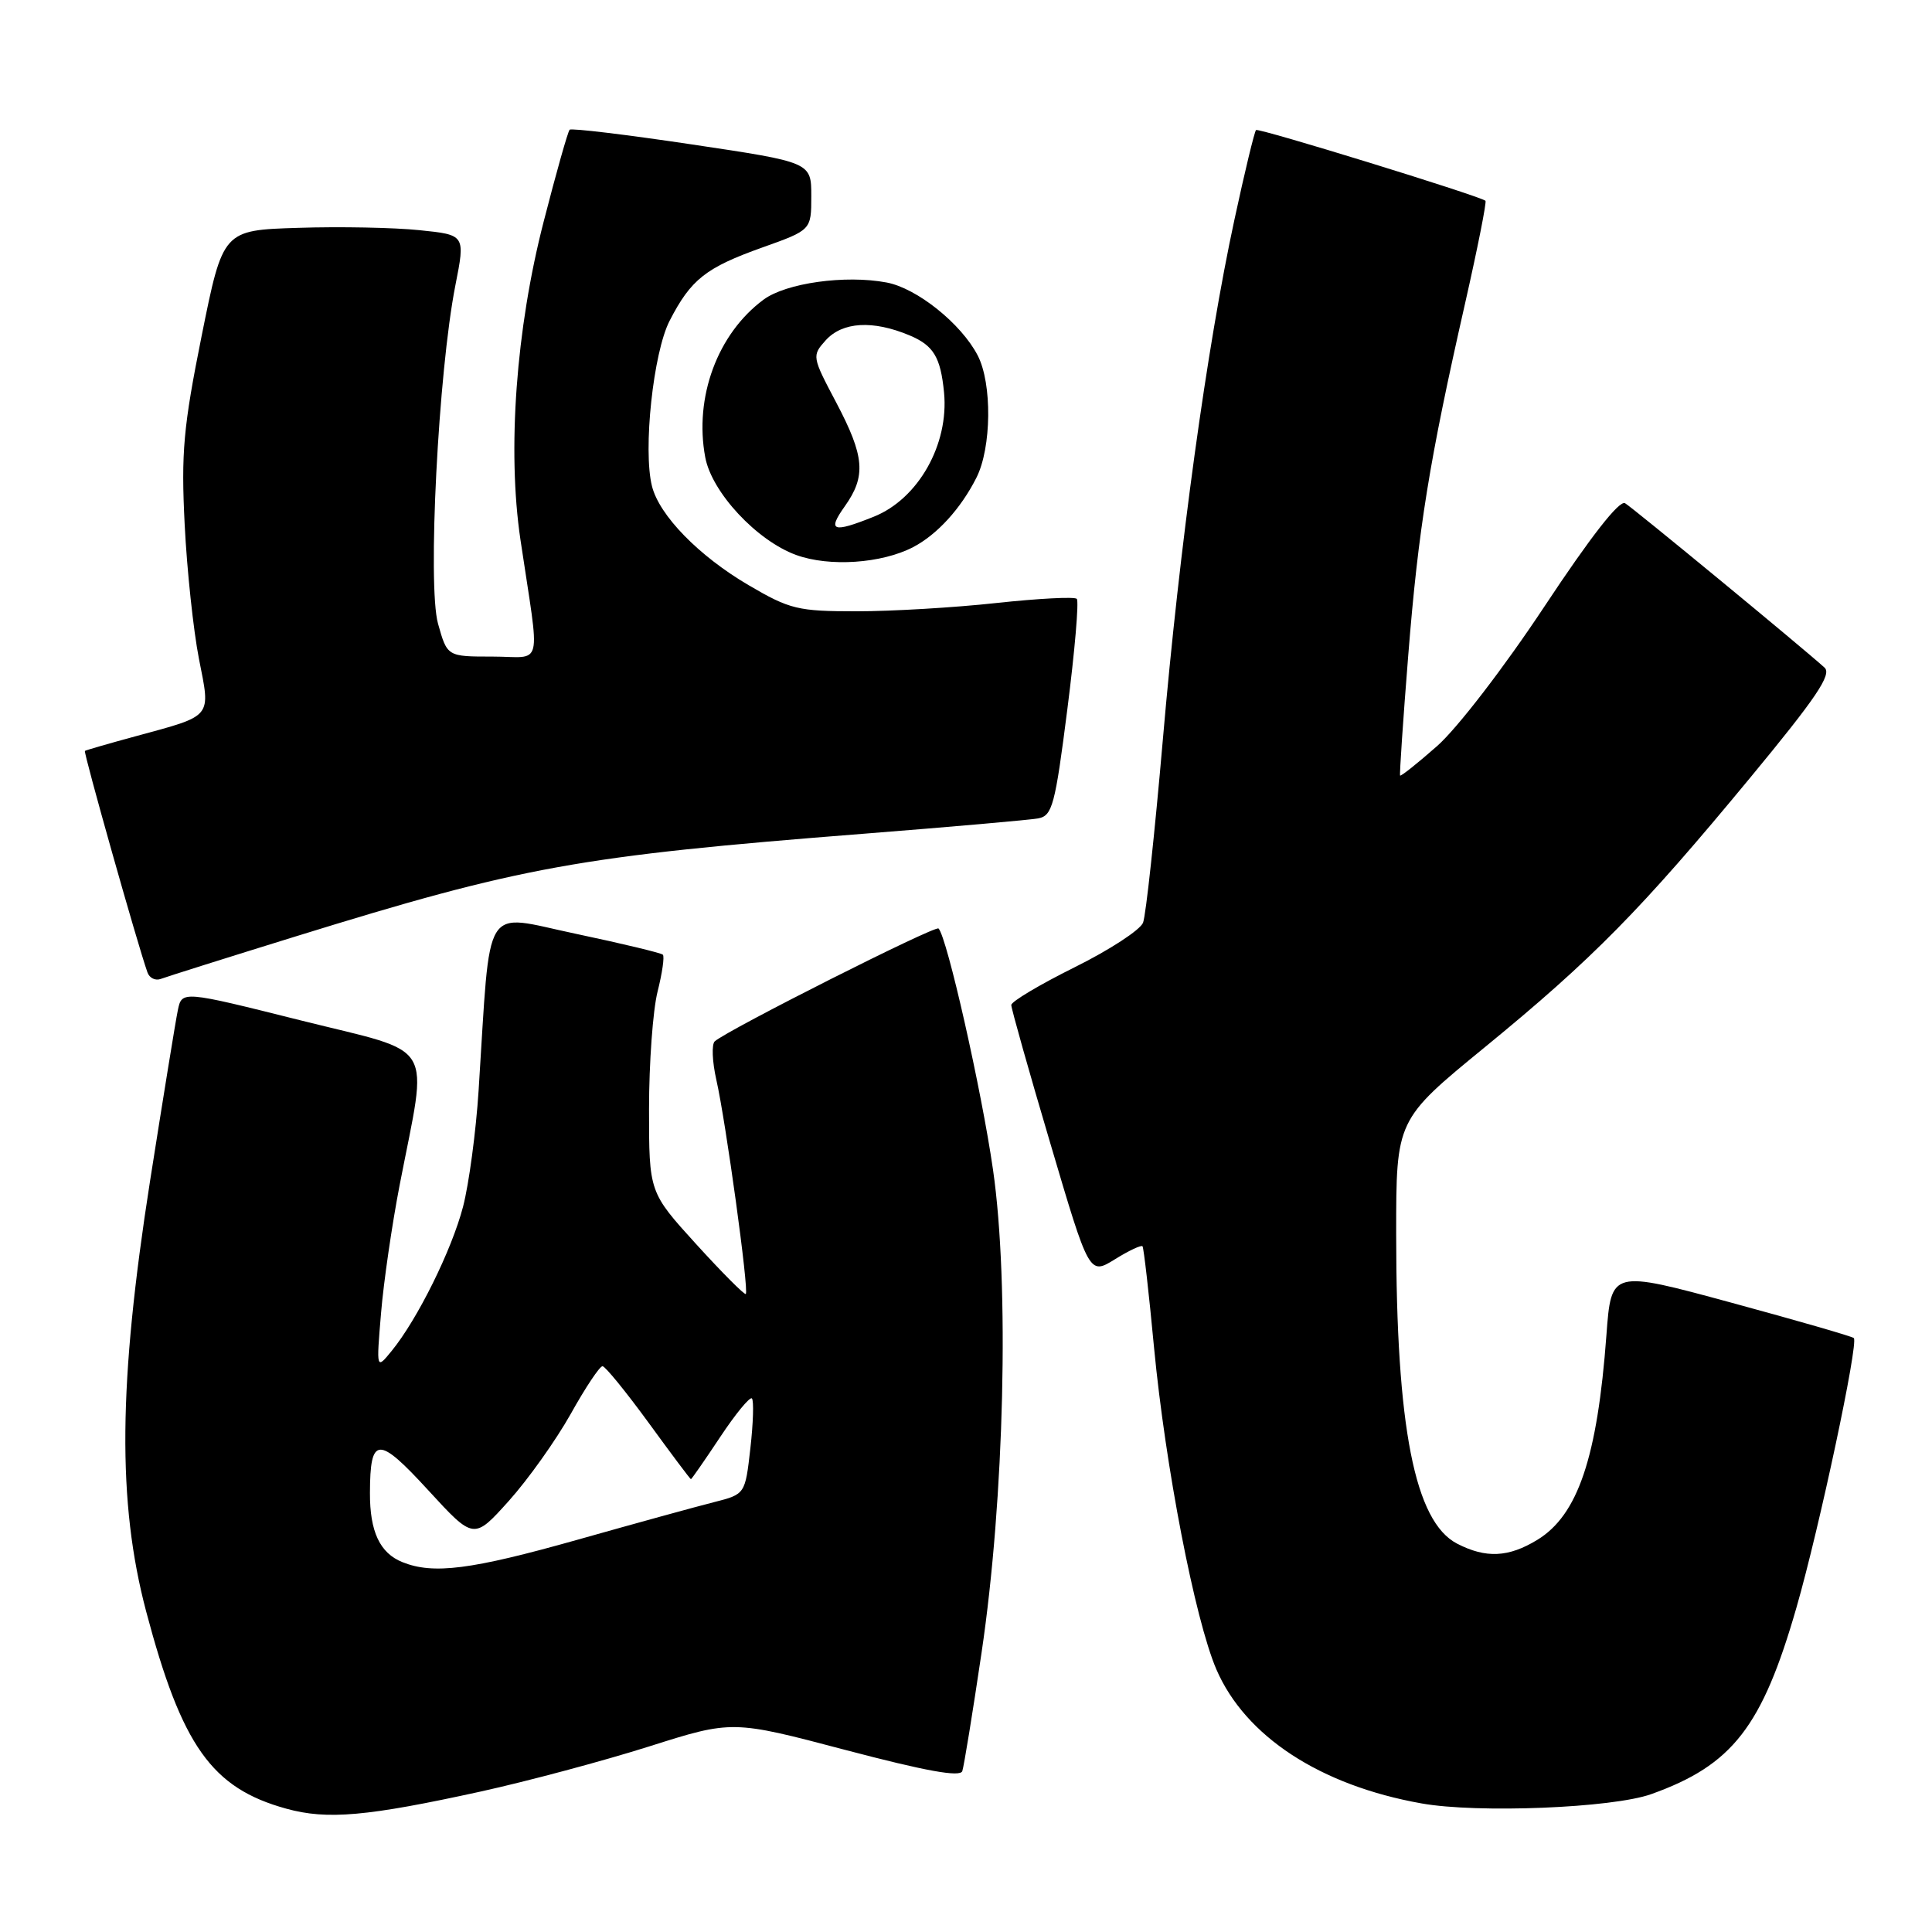 <?xml version="1.0" encoding="UTF-8" standalone="no"?>
<!DOCTYPE svg PUBLIC "-//W3C//DTD SVG 1.1//EN" "http://www.w3.org/Graphics/SVG/1.1/DTD/svg11.dtd" >
<svg xmlns="http://www.w3.org/2000/svg" xmlns:xlink="http://www.w3.org/1999/xlink" version="1.1" viewBox="0 0 256 256">
 <g >
 <path fill="currentColor"
d=" M 63.73 237.38 C 69.90 236.02 79.92 233.34 85.99 231.42 C 97.03 227.92 97.03 227.92 112.07 231.89 C 122.67 234.68 127.23 235.51 127.51 234.68 C 127.73 234.03 128.88 226.97 130.06 219.00 C 133.09 198.59 133.77 170.17 131.58 155.00 C 130.06 144.42 125.48 124.15 124.36 123.03 C 123.92 122.59 96.48 136.43 94.71 137.98 C 94.28 138.37 94.37 140.66 94.92 143.09 C 96.17 148.58 99.27 171.08 98.82 171.46 C 98.65 171.61 95.69 168.64 92.25 164.86 C 86.00 157.98 86.00 157.98 86.00 146.93 C 86.00 140.86 86.51 133.87 87.13 131.40 C 87.75 128.94 88.07 126.73 87.83 126.50 C 87.60 126.27 82.40 125.02 76.29 123.73 C 63.76 121.10 65.06 119.01 63.42 144.46 C 63.07 149.94 62.14 156.87 61.36 159.88 C 59.86 165.64 55.32 174.81 51.90 179.00 C 49.86 181.50 49.86 181.50 50.49 174.00 C 50.83 169.88 51.95 162.22 52.96 157.00 C 56.72 137.59 58.02 139.75 39.94 135.23 C 24.10 131.26 24.10 131.26 23.56 133.88 C 23.26 135.32 21.61 145.50 19.88 156.50 C 15.68 183.31 15.54 199.04 19.36 213.50 C 24.09 231.35 28.05 236.94 37.94 239.66 C 43.35 241.16 48.64 240.69 63.73 237.38 Z  M 218.80 237.73 C 229.55 233.89 233.49 228.83 238.04 213.01 C 241.08 202.45 246.29 177.96 245.64 177.30 C 245.42 177.08 238.10 174.97 229.37 172.60 C 213.50 168.29 213.50 168.29 212.86 176.90 C 211.66 193.12 209.08 200.76 203.70 204.04 C 199.88 206.37 196.89 206.51 193.07 204.54 C 187.46 201.63 185.00 189.13 185.00 163.46 C 185.00 148.38 185.00 148.38 196.75 138.76 C 211.03 127.07 217.46 120.54 231.91 103.05 C 240.64 92.49 242.76 89.36 241.76 88.46 C 238.74 85.73 216.39 67.31 215.33 66.68 C 214.58 66.23 210.75 71.14 204.66 80.34 C 199.31 88.42 193.09 96.51 190.42 98.86 C 187.82 101.15 185.61 102.91 185.52 102.76 C 185.43 102.62 185.91 95.45 186.60 86.83 C 187.94 70.04 189.37 61.18 194.14 40.16 C 195.80 32.83 197.01 26.73 196.83 26.60 C 195.73 25.85 166.75 16.92 166.43 17.23 C 166.22 17.45 164.93 22.78 163.57 29.10 C 159.94 45.88 156.28 72.47 154.08 98.04 C 153.01 110.39 151.84 121.29 151.46 122.26 C 151.09 123.22 147.01 125.88 142.39 128.17 C 137.78 130.46 134.00 132.71 134.00 133.17 C 134.00 133.64 136.32 141.88 139.17 151.49 C 144.33 168.96 144.33 168.96 147.72 166.87 C 149.58 165.71 151.23 164.94 151.39 165.14 C 151.55 165.34 152.24 171.35 152.91 178.50 C 154.42 194.35 158.33 214.57 161.17 221.19 C 165.00 230.07 174.92 236.57 188.35 238.96 C 195.76 240.29 213.68 239.57 218.80 237.73 Z  M 39.05 124.12 C 69.19 114.79 76.56 113.45 114.50 110.47 C 126.05 109.56 136.43 108.65 137.57 108.44 C 139.44 108.09 139.81 106.70 141.43 93.97 C 142.42 86.23 142.98 79.65 142.68 79.35 C 142.38 79.05 137.59 79.30 132.03 79.90 C 126.47 80.51 118.14 81.00 113.51 81.00 C 105.72 81.00 104.67 80.75 99.18 77.53 C 92.60 73.67 87.36 68.30 86.39 64.42 C 85.18 59.61 86.56 46.71 88.73 42.50 C 91.55 37.02 93.51 35.47 101.02 32.79 C 107.50 30.48 107.50 30.48 107.50 25.99 C 107.50 21.50 107.50 21.50 91.69 19.14 C 83.00 17.84 75.70 16.96 75.48 17.19 C 75.25 17.41 73.70 22.89 72.04 29.36 C 68.37 43.58 67.20 59.64 68.96 71.50 C 71.58 89.08 72.08 87.00 65.26 87.00 C 59.26 87.00 59.26 87.00 58.04 82.64 C 56.63 77.59 58.08 49.29 60.34 37.81 C 61.66 31.12 61.66 31.12 55.58 30.50 C 52.24 30.15 45.01 30.01 39.52 30.19 C 29.54 30.50 29.54 30.50 26.72 44.50 C 24.29 56.60 23.99 60.00 24.47 69.50 C 24.77 75.55 25.63 83.56 26.36 87.29 C 27.92 95.19 28.28 94.75 18.00 97.55 C 14.42 98.52 11.39 99.40 11.25 99.50 C 11.03 99.65 18.24 125.21 19.54 128.85 C 19.80 129.60 20.60 129.98 21.31 129.71 C 22.02 129.44 30.01 126.92 39.05 124.12 Z  M 120.99 72.50 C 124.17 70.84 127.31 67.40 129.38 63.30 C 131.39 59.32 131.48 50.83 129.55 47.10 C 127.37 42.89 121.49 38.18 117.47 37.43 C 111.99 36.40 104.16 37.50 101.18 39.70 C 95.07 44.22 91.96 52.65 93.45 60.60 C 94.32 65.25 100.28 71.64 105.50 73.54 C 109.90 75.14 116.81 74.67 120.99 72.50 Z  M 53.32 206.99 C 50.33 205.79 49.00 202.94 49.02 197.82 C 49.04 190.26 50.10 190.22 56.74 197.46 C 62.78 204.04 62.78 204.04 67.42 198.88 C 69.97 196.04 73.66 190.85 75.62 187.36 C 77.57 183.86 79.47 181.01 79.84 181.03 C 80.20 181.04 82.95 184.42 85.95 188.53 C 88.94 192.64 91.46 196.00 91.55 196.00 C 91.64 196.00 93.39 193.48 95.43 190.41 C 97.47 187.33 99.37 185.03 99.63 185.30 C 99.90 185.57 99.81 188.54 99.43 191.89 C 98.74 197.99 98.74 197.99 94.62 199.04 C 92.35 199.61 84.18 201.86 76.46 204.04 C 62.41 208.00 57.41 208.64 53.32 206.99 Z  M 111.93 67.10 C 114.79 63.08 114.57 60.48 110.80 53.33 C 107.59 47.26 107.57 47.14 109.42 45.08 C 111.64 42.64 115.64 42.40 120.50 44.43 C 123.70 45.77 124.63 47.31 125.09 52.00 C 125.76 58.88 121.67 66.12 115.77 68.47 C 110.33 70.65 109.59 70.39 111.93 67.10 Z "/>
</g>
</svg>